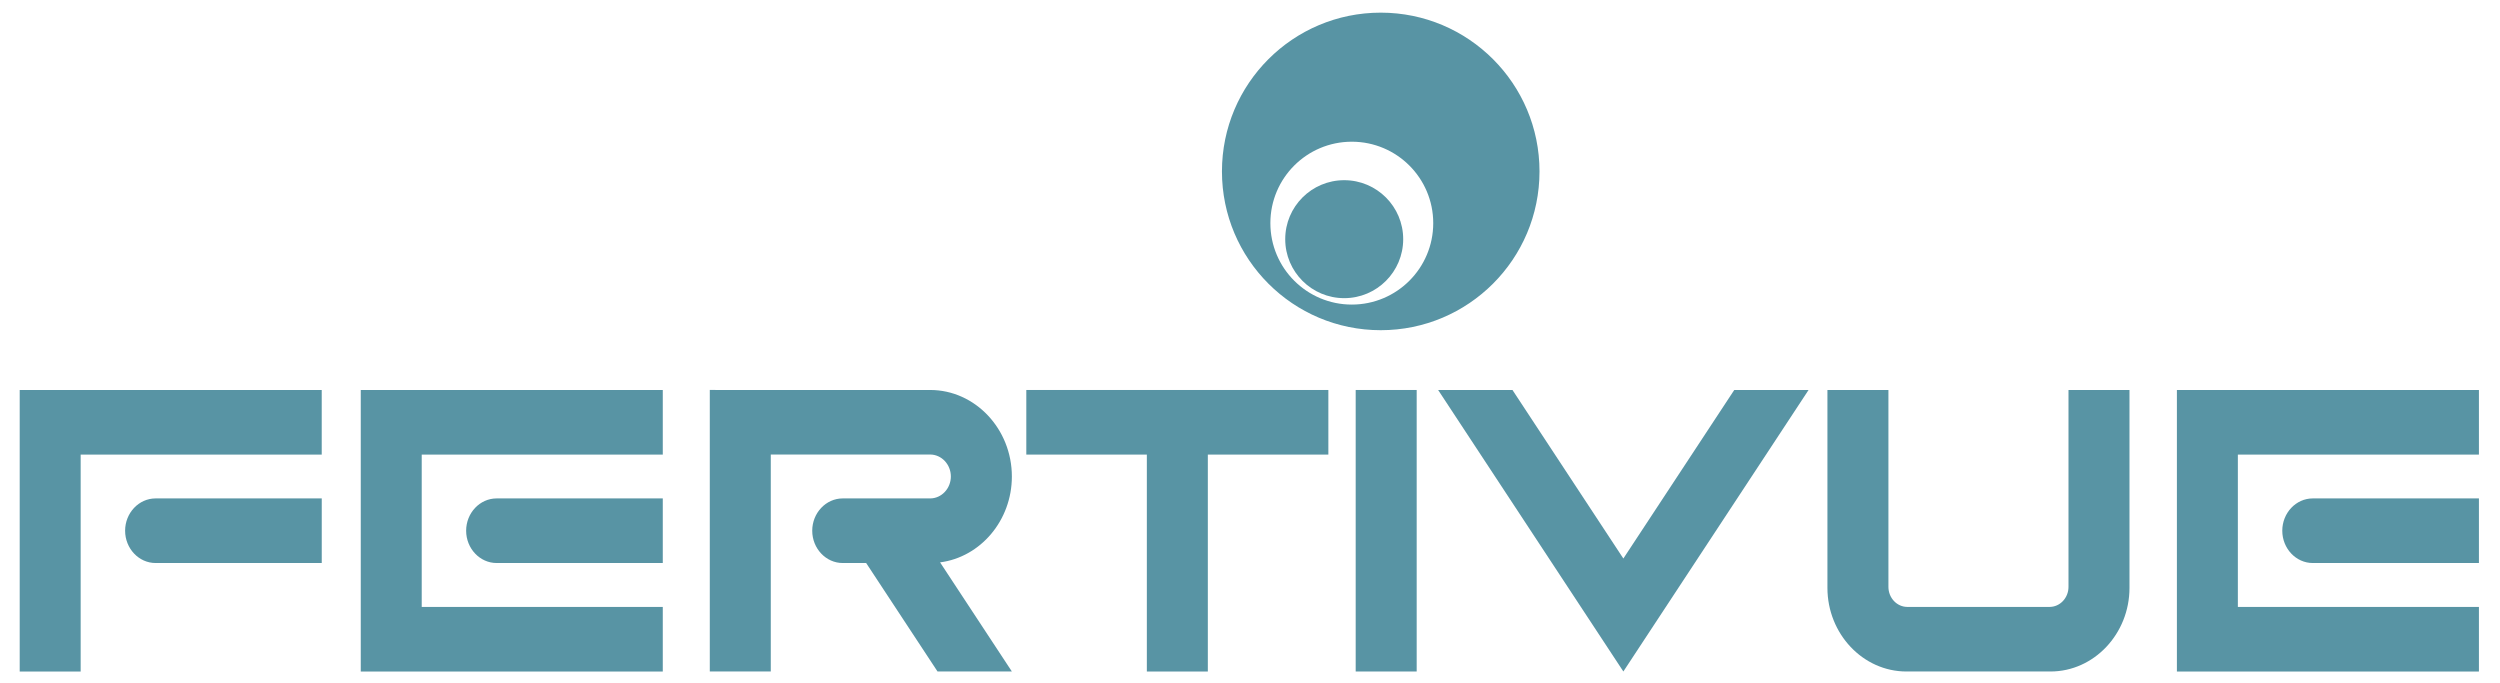 <svg width="1779" height="486" viewBox="0 0 1779 486" fill="none" xmlns="http://www.w3.org/2000/svg">
<path d="M956.543 212.172C979.724 212.172 998.517 193.379 998.517 170.198C998.517 147.016 979.724 128.223 956.543 128.223C933.361 128.223 914.568 147.016 914.568 170.198C914.568 193.379 933.361 212.172 956.543 212.172Z" fill="#5894A4"/>
<path d="M982.524 9C920.117 9 869.539 59.578 869.539 121.985C869.539 184.391 920.117 234.97 982.524 234.97C1044.93 234.97 1095.51 184.391 1095.51 121.985C1095.51 59.578 1044.93 9 982.524 9ZM961.945 216.736C929.957 216.736 903.998 190.797 903.998 158.788C903.998 126.779 929.936 100.841 961.945 100.841C993.954 100.841 1019.89 126.779 1019.89 158.788C1019.89 190.797 993.954 216.736 961.945 216.736Z" fill="#5894A4"/>
<path d="M14.021 477.834V277.509H228.937V323.482H57.398V477.855H14L14.021 477.834ZM228.958 400.648H110.719C98.786 400.648 89.03 390.306 89.03 377.661C89.03 365.017 98.786 354.675 110.719 354.675H228.958V400.648Z" fill="#5894A4"/>
<path d="M256.719 477.834V277.509H471.636V323.482H300.096V431.882H471.636V477.854H256.698L256.719 477.834ZM471.636 400.647H353.396C341.463 400.647 331.708 390.305 331.708 377.661C331.708 365.016 341.463 354.674 353.396 354.674H471.636V400.647Z" fill="#5894A4"/>
<path d="M509.045 277.509H661.91C693.878 277.509 720.046 305.227 720.046 339.078C720.046 370.417 697.646 396.481 668.965 400.187L720.046 477.834H667.144L616.356 400.647H599.671C587.738 400.647 577.983 390.305 577.983 377.661C577.983 365.016 587.759 354.675 599.671 354.675H661.889C669.991 354.675 676.627 347.64 676.627 339.057C676.627 330.474 669.991 323.44 661.889 323.44H548.486V477.813H505.088V277.488H509.024L509.045 277.509Z" fill="#5894A4"/>
<path d="M945.261 277.509V323.482H859.491V477.854H816.093V473.688V323.482H730.323V277.509H945.24H945.261Z" fill="#5894A4"/>
<path d="M968.644 277.509H1004.23H1008.11V477.834H964.708V277.509H968.644Z" fill="#5894A4"/>
<path d="M1155.18 397.444C1204.98 321.744 1166.71 379.922 1234.1 277.509H1286.98L1155.18 477.834L1023.37 277.509H1076.27L1155.18 397.444Z" fill="#5894A4"/>
<path d="M1300.4 277.509H1343.8V417.625C1343.8 425.476 1349.85 431.882 1357.26 431.882H1458.48C1465.89 431.882 1471.94 425.476 1471.94 417.625V277.509H1515.34V418.337C1515.34 451.058 1490.05 477.834 1459.15 477.834H1356.59C1325.69 477.834 1300.4 451.058 1300.4 418.337V277.509Z" fill="#5894A4"/>
<path d="M1549.08 477.834V277.509H1764V323.482H1592.46V431.882H1764V477.854H1549.06L1549.08 477.834ZM1764 400.647H1645.76C1633.83 400.647 1624.07 390.305 1624.07 377.661C1624.07 365.016 1633.83 354.674 1645.76 354.674H1764V400.647Z" fill="#5894A4"/>
</svg>
